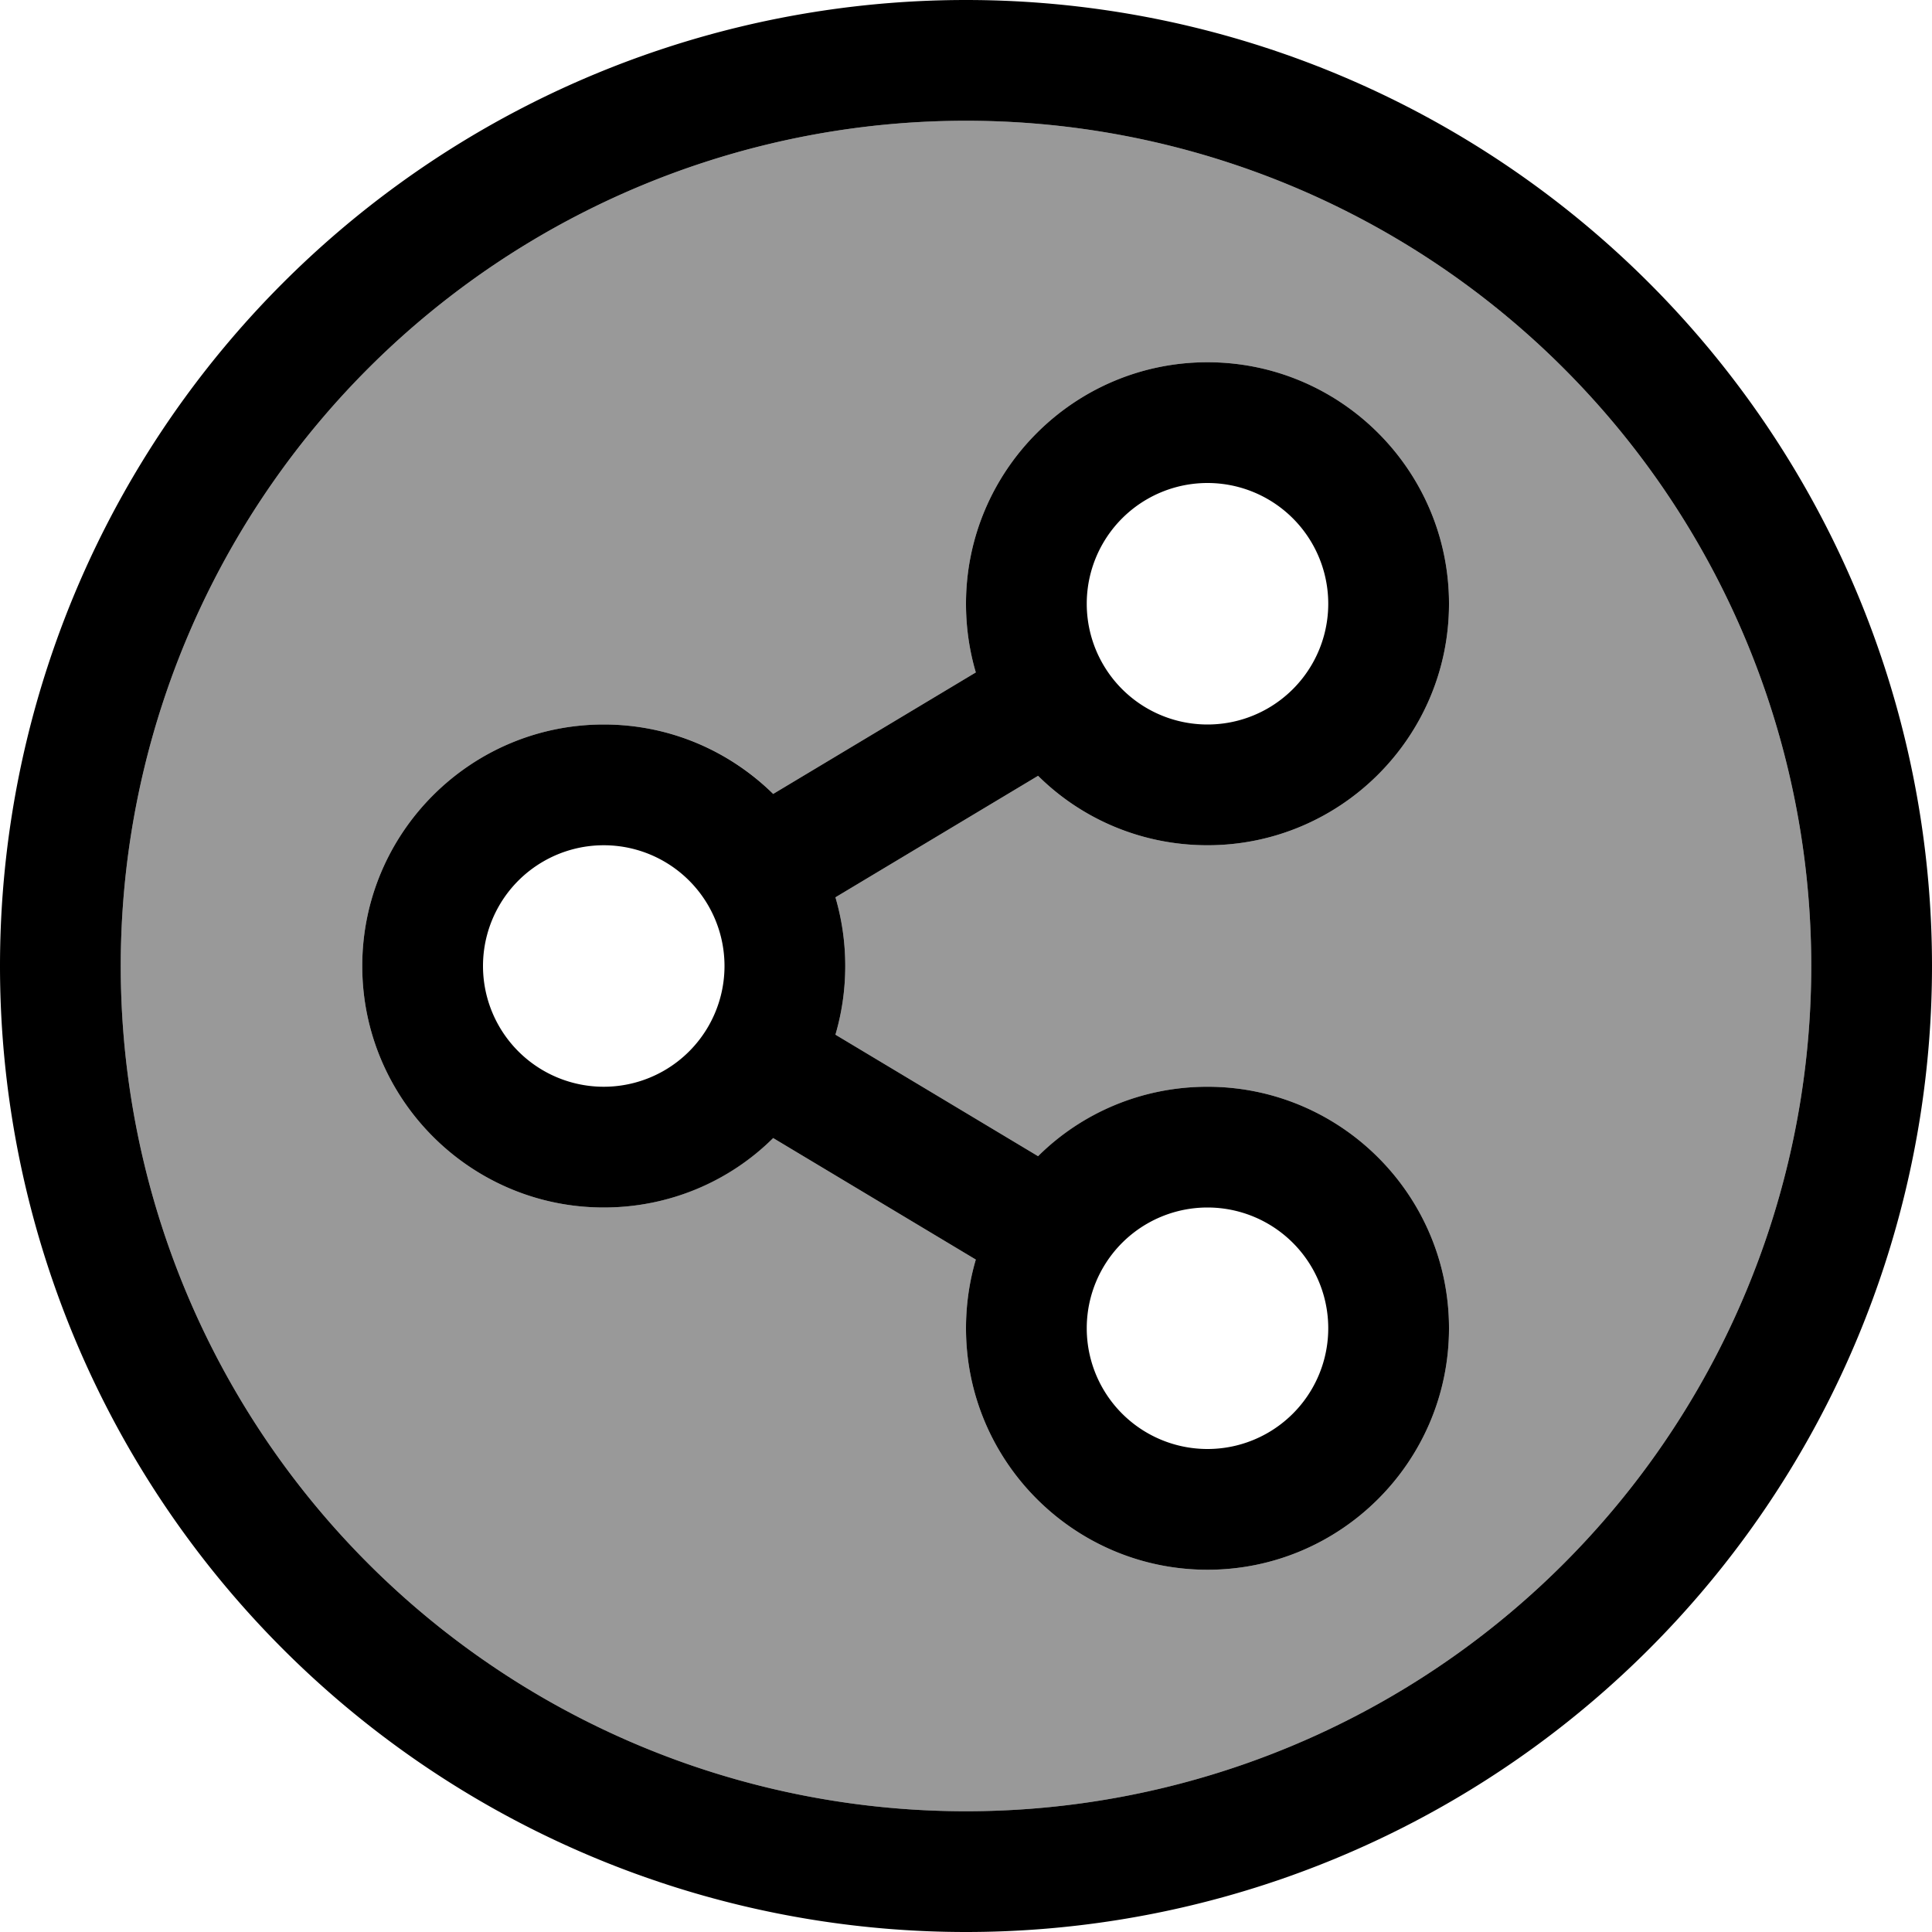 <svg fill="currentColor" xmlns="http://www.w3.org/2000/svg" viewBox="0 0 512 512"><!--! Font Awesome Pro 7.1.0 by @fontawesome - https://fontawesome.com License - https://fontawesome.com/license (Commercial License) Copyright 2025 Fonticons, Inc. --><path opacity=".4" fill="currentColor" d="M32 256a224 224 0 1 0 448 0 224 224 0 1 0 -448 0zm64 0c0-35.3 28.7-64 64-64 17.5 0 33.4 7 44.9 18.4l53.7-32.2c-1.7-5.8-2.6-11.9-2.6-18.2 0-35.3 28.7-64 64-64s64 28.7 64 64-28.7 64-64 64c-17.5 0-33.4-7-44.9-18.4l-53.7 32.2c1.7 5.8 2.6 11.9 2.6 18.2s-.9 12.4-2.6 18.2l53.7 32.2c11.6-11.4 27.4-18.4 44.9-18.4 35.3 0 64 28.7 64 64s-28.7 64-64 64-64-28.7-64-64c0-6.3 .9-12.4 2.6-18.2l-53.7-32.2c-11.6 11.4-27.4 18.4-44.9 18.4-35.3 0-64-28.7-64-64z"/><path fill="currentColor" d="M256 32a224 224 0 1 1 0 448 224 224 0 1 1 0-448zm0 480a256 256 0 1 0 0-512 256 256 0 1 0 0 512zm64-384a32 32 0 1 1 0 64 32 32 0 1 1 0-64zm0 96c35.3 0 64-28.7 64-64s-28.7-64-64-64-64 28.7-64 64c0 6.3 .9 12.4 2.6 18.2l-53.7 32.2c-11.6-11.4-27.4-18.4-44.9-18.4-35.3 0-64 28.7-64 64s28.7 64 64 64c17.5 0 33.4-7 44.9-18.4l53.7 32.2c-1.7 5.8-2.6 11.9-2.6 18.2 0 35.3 28.7 64 64 64s64-28.7 64-64-28.7-64-64-64c-17.5 0-33.4 7-44.9 18.4l-53.7-32.2c1.7-5.8 2.6-11.9 2.6-18.2s-.9-12.4-2.6-18.2l53.7-32.2C286.6 217 302.5 224 320 224zm0 96a32 32 0 1 1 0 64 32 32 0 1 1 0-64zM128 256a32 32 0 1 1 64 0 32 32 0 1 1 -64 0z"/></svg>